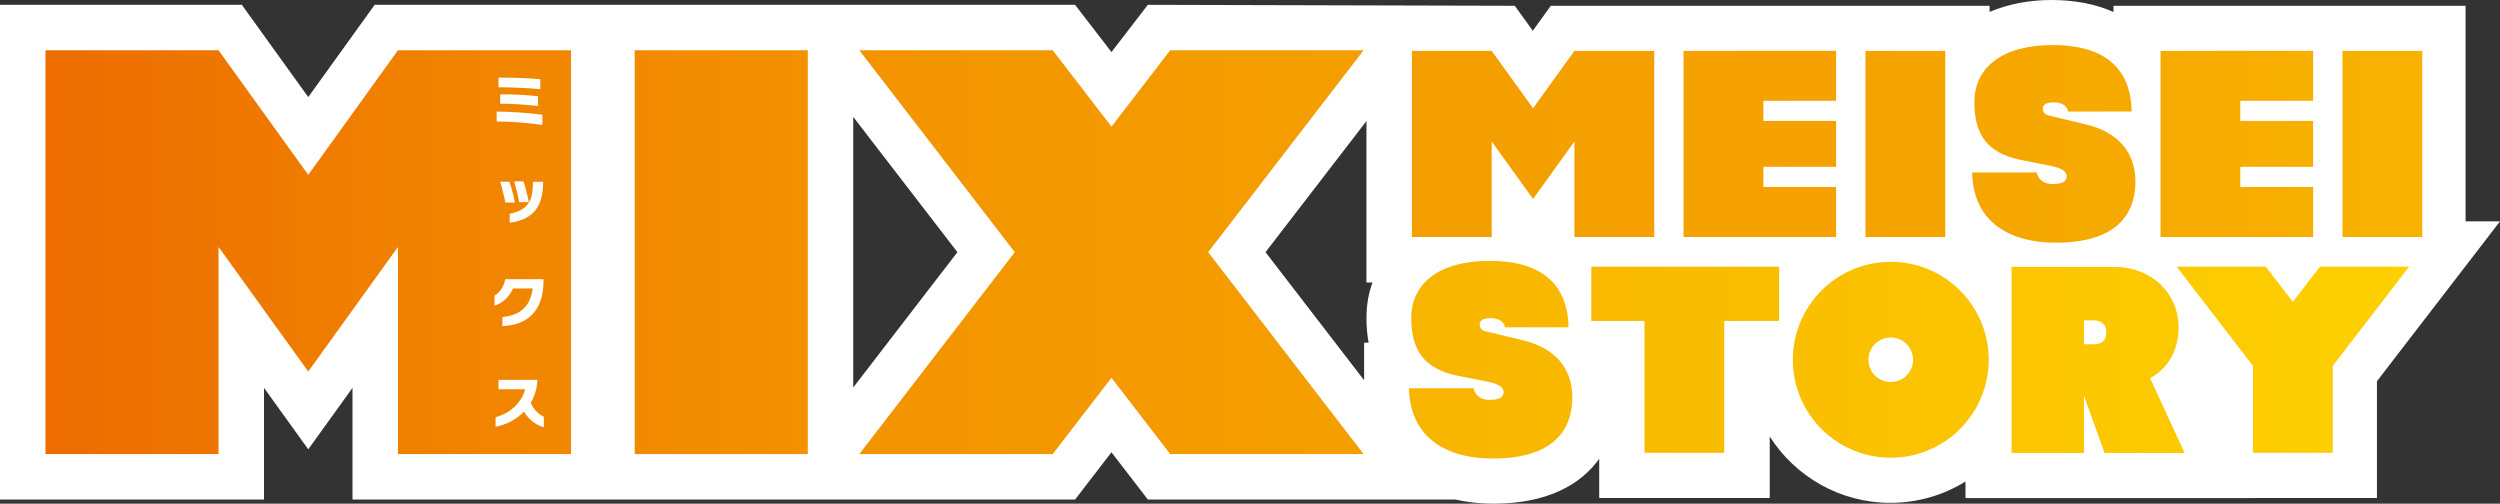 <?xml version="1.0" encoding="utf-8"?>
<!-- Generator: Adobe Illustrator 27.1.1, SVG Export Plug-In . SVG Version: 6.00 Build 0)  -->
<svg version="1.1" id="레이어_1" xmlns="http://www.w3.org/2000/svg" xmlns:xlink="http://www.w3.org/1999/xlink" x="0px"
	 y="0px" viewBox="0 0 720 145.054" enable-background="new 0 0 720 145.054" xml:space="preserve">
<rect x="0" y="0" width="720" height="145.054" fill="#333333" stroke="none"/>
<path fill="#FFFFFF" d="M710.087,63.747V1.668H608.693v1.785C603.615,1.196,597.593,0,590.779,0c-6.165,0-12.33,1.128-17.771,3.428
	v-1.76H446.626l-5.18,7.193l-5.18-7.193L330.586,1.389L320.1,15l-10.477-13.61H107.904L88.778,27.962L69.651,1.389H0v142.477h76.035
	v-32.164l12.743,17.703l12.743-17.703v32.164h208.103l10.477-13.61l10.486,13.61h88.55c3.394,0.766,7.049,1.187,10.957,1.187
	c15.505,0,25.132-5.449,30.48-12.928v11.302h49.109v-17.703c7.327,11.471,20.163,19.093,34.758,19.093
	c7.925,0,15.328-2.249,21.62-6.14v4.775l118.5-0.025v-33.638L720,63.747H710.087z M245.733,111.593v-77.93l30,38.961
	L245.733,111.593z M393.541,34.867v46.482h1.743c-1.12,3.032-1.743,6.434-1.743,10.224c0,2.51,0.211,4.876,0.623,7.108h-1.297
	v10.831l-28.4-36.889L393.541,34.867z"/>
<g>
	<defs>
		<polygon id="SVGID_1_" points="668.144,76.805 660.345,86.937 652.546,76.805 626.876,76.805 647.501,103.613 648.858,105.365 
			648.858,130.412 671.833,130.412 671.833,105.365 673.189,103.613 693.815,76.805 		"/>
	</defs>
	<clipPath id="SVGID_00000065796242362892682610000015921190734884374452_">
		<use xlink:href="#SVGID_1_"  overflow="visible"/>
	</clipPath>
	
		<linearGradient id="SVGID_00000156557252077999878800000013113869073457294249_" gradientUnits="userSpaceOnUse" x1="150.683" y1="627.647" x2="159.106" y2="627.647" gradientTransform="matrix(113.225 0 0 -113.225 -17320.674 71169.008)">
		<stop  offset="0" style="stop-color:#ED6C00"/>
		<stop  offset="0.098" style="stop-color:#F08000"/>
		<stop  offset="0.227" style="stop-color:#F39300"/>
		<stop  offset="0.36" style="stop-color:#F49E00"/>
		<stop  offset="0.5" style="stop-color:#F5A200"/>
		<stop  offset="0.529" style="stop-color:#F5A500"/>
		<stop  offset="1" style="stop-color:#FDD000"/>
	</linearGradient>
	
		<rect x="626.876" y="76.805" clip-path="url(#SVGID_00000065796242362892682610000015921190734884374452_)" fill="url(#SVGID_00000156557252077999878800000013113869073457294249_)" width="66.939" height="53.607"/>
</g>
<g>
	<defs>
		<polygon id="SVGID_00000027563728325467748530000015173983045040162436_" points="453.43,14.65 441.521,31.183 429.612,14.65 
			406.628,14.65 406.628,68.257 429.612,68.257 429.612,40.759 441.521,57.3 453.43,40.759 453.43,68.257 476.414,68.257 
			476.414,14.65 		"/>
	</defs>
	<clipPath id="SVGID_00000168807217688778182610000007131855627212733116_">
		<use xlink:href="#SVGID_00000027563728325467748530000015173983045040162436_"  overflow="visible"/>
	</clipPath>
	
		<linearGradient id="SVGID_00000004533179385304176920000004403738492688796062_" gradientUnits="userSpaceOnUse" x1="153.127" y1="628.131" x2="161.549" y2="628.131" gradientTransform="matrix(113.225 0 0 -113.225 -17283.398 71161.633)">
		<stop  offset="0" style="stop-color:#ED6C00"/>
		<stop  offset="0.098" style="stop-color:#F08000"/>
		<stop  offset="0.227" style="stop-color:#F39300"/>
		<stop  offset="0.36" style="stop-color:#F49E00"/>
		<stop  offset="0.5" style="stop-color:#F5A200"/>
		<stop  offset="0.529" style="stop-color:#F5A500"/>
		<stop  offset="1" style="stop-color:#FDD000"/>
	</linearGradient>
	
		<rect x="406.628" y="14.65" clip-path="url(#SVGID_00000168807217688778182610000007131855627212733116_)" fill="url(#SVGID_00000004533179385304176920000004403738492688796062_)" width="69.786" height="53.607"/>
</g>
<g>
	<defs>
		<rect id="SVGID_00000153672180097134039130000000145352085301407910_" x="537.264" y="14.641" width="22.976" height="53.616"/>
	</defs>
	<clipPath id="SVGID_00000142859191681408218030000005594499387204071814_">
		<use xlink:href="#SVGID_00000153672180097134039130000000145352085301407910_"  overflow="visible"/>
	</clipPath>
	
		<linearGradient id="SVGID_00000160162672160236701570000014970196446262590371_" gradientUnits="userSpaceOnUse" x1="153.127" y1="628.131" x2="161.549" y2="628.131" gradientTransform="matrix(113.225 0 0 -113.225 -17283.398 71161.633)">
		<stop  offset="0" style="stop-color:#ED6C00"/>
		<stop  offset="0.098" style="stop-color:#F08000"/>
		<stop  offset="0.227" style="stop-color:#F39300"/>
		<stop  offset="0.36" style="stop-color:#F49E00"/>
		<stop  offset="0.5" style="stop-color:#F5A200"/>
		<stop  offset="0.529" style="stop-color:#F5A500"/>
		<stop  offset="1" style="stop-color:#FDD000"/>
	</linearGradient>
	
		<rect x="537.264" y="14.641" clip-path="url(#SVGID_00000142859191681408218030000005594499387204071814_)" fill="url(#SVGID_00000160162672160236701570000014970196446262590371_)" width="22.976" height="53.616"/>
</g>
<g>
	<defs>
		<polygon id="SVGID_00000066491096951567291710000000184024368729717422_" points="500.072,14.625 500.072,14.65 484.862,14.65 
			484.862,68.257 500.072,68.257 507.846,68.257 528.8,68.257 528.8,53.855 507.846,53.855 507.846,48.035 528.8,48.035 
			528.8,34.838 507.846,34.838 507.846,29.027 528.8,29.027 528.8,14.625 		"/>
	</defs>
	<clipPath id="SVGID_00000177474708365284825520000015364471223496553358_">
		<use xlink:href="#SVGID_00000066491096951567291710000000184024368729717422_"  overflow="visible"/>
	</clipPath>
	
		<linearGradient id="SVGID_00000024003927376321782300000006819452710286540436_" gradientUnits="userSpaceOnUse" x1="153.127" y1="628.131" x2="161.549" y2="628.131" gradientTransform="matrix(113.225 0 0 -113.225 -17283.398 71161.625)">
		<stop  offset="0" style="stop-color:#ED6C00"/>
		<stop  offset="0.098" style="stop-color:#F08000"/>
		<stop  offset="0.227" style="stop-color:#F39300"/>
		<stop  offset="0.36" style="stop-color:#F49E00"/>
		<stop  offset="0.5" style="stop-color:#F5A200"/>
		<stop  offset="0.529" style="stop-color:#F5A500"/>
		<stop  offset="1" style="stop-color:#FDD000"/>
	</linearGradient>
	
		<rect x="484.862" y="14.625" clip-path="url(#SVGID_00000177474708365284825520000015364471223496553358_)" fill="url(#SVGID_00000024003927376321782300000006819452710286540436_)" width="43.938" height="53.632"/>
</g>
<g>
	<defs>
		<rect id="SVGID_00000064337447404179021670000001739430018575012488_" x="674.629" y="14.641" width="22.976" height="53.616"/>
	</defs>
	<clipPath id="SVGID_00000157286918068964676080000000271178216404095641_">
		<use xlink:href="#SVGID_00000064337447404179021670000001739430018575012488_"  overflow="visible"/>
	</clipPath>
	
		<linearGradient id="SVGID_00000052799456124533706080000003468305385634206130_" gradientUnits="userSpaceOnUse" x1="153.127" y1="628.131" x2="161.549" y2="628.131" gradientTransform="matrix(113.225 0 0 -113.225 -17283.398 71161.633)">
		<stop  offset="0" style="stop-color:#ED6C00"/>
		<stop  offset="0.098" style="stop-color:#F08000"/>
		<stop  offset="0.227" style="stop-color:#F39300"/>
		<stop  offset="0.36" style="stop-color:#F49E00"/>
		<stop  offset="0.5" style="stop-color:#F5A200"/>
		<stop  offset="0.529" style="stop-color:#F5A500"/>
		<stop  offset="1" style="stop-color:#FDD000"/>
	</linearGradient>
	
		<rect x="674.629" y="14.641" clip-path="url(#SVGID_00000157286918068964676080000000271178216404095641_)" fill="url(#SVGID_00000052799456124533706080000003468305385634206130_)" width="22.976" height="53.616"/>
</g>
<g>
	<defs>
		<polygon id="SVGID_00000117674781393335291490000015272645125993243810_" points="637.437,14.625 637.437,14.65 622.235,14.65 
			622.235,68.257 637.437,68.257 645.219,68.257 666.173,68.257 666.173,53.855 645.219,53.855 645.219,48.035 666.173,48.035 
			666.173,34.838 645.219,34.838 645.219,29.027 666.173,29.027 666.173,14.625 		"/>
	</defs>
	<clipPath id="SVGID_00000109737706567518781210000001419328212839146931_">
		<use xlink:href="#SVGID_00000117674781393335291490000015272645125993243810_"  overflow="visible"/>
	</clipPath>
	
		<linearGradient id="SVGID_00000130641602240085404170000011051074432099252864_" gradientUnits="userSpaceOnUse" x1="153.127" y1="628.131" x2="161.549" y2="628.131" gradientTransform="matrix(113.225 0 0 -113.225 -17283.398 71161.625)">
		<stop  offset="0" style="stop-color:#ED6C00"/>
		<stop  offset="0.098" style="stop-color:#F08000"/>
		<stop  offset="0.227" style="stop-color:#F39300"/>
		<stop  offset="0.36" style="stop-color:#F49E00"/>
		<stop  offset="0.5" style="stop-color:#F5A200"/>
		<stop  offset="0.529" style="stop-color:#F5A500"/>
		<stop  offset="1" style="stop-color:#FDD000"/>
	</linearGradient>
	
		<rect x="622.235" y="14.625" clip-path="url(#SVGID_00000109737706567518781210000001419328212839146931_)" fill="url(#SVGID_00000130641602240085404170000011051074432099252864_)" width="43.938" height="53.632"/>
</g>
<g>
	<defs>
		<polygon id="SVGID_00000166655239099408458000000006328152308086460604_" points="496.585,76.805 473.61,76.805 458.298,76.805 
			458.298,92.42 473.61,92.42 473.61,130.412 496.585,130.412 496.585,92.42 512.385,92.42 512.385,76.805 		"/>
	</defs>
	<clipPath id="SVGID_00000155834268762012579640000003966646790698266280_">
		<use xlink:href="#SVGID_00000166655239099408458000000006328152308086460604_"  overflow="visible"/>
	</clipPath>
	
		<linearGradient id="SVGID_00000037658289090384265090000016357565082604592035_" gradientUnits="userSpaceOnUse" x1="150.683" y1="627.647" x2="159.106" y2="627.647" gradientTransform="matrix(113.225 0 0 -113.225 -17320.674 71169.008)">
		<stop  offset="0" style="stop-color:#ED6C00"/>
		<stop  offset="0.098" style="stop-color:#F08000"/>
		<stop  offset="0.227" style="stop-color:#F39300"/>
		<stop  offset="0.36" style="stop-color:#F49E00"/>
		<stop  offset="0.5" style="stop-color:#F5A200"/>
		<stop  offset="0.529" style="stop-color:#F5A500"/>
		<stop  offset="1" style="stop-color:#FDD000"/>
	</linearGradient>
	
		<rect x="458.298" y="76.805" clip-path="url(#SVGID_00000155834268762012579640000003966646790698266280_)" fill="url(#SVGID_00000037658289090384265090000016357565082604592035_)" width="54.087" height="53.607"/>
</g>
<g>
	<defs>
		<path id="SVGID_00000105412389580919348520000001675156748773649328_" d="M568.62,29.422c0,8.927,3.403,14.637,13.366,16.634
			l8.734,1.735c3.15,0.649,4.489,1.609,4.489,2.956c0,1.727-1.474,2.248-4.295,2.248c-2.316,0-4.051-1.482-4.304-3.335h-18.63
			c0.185,13.164,9.441,20.23,24.155,20.23c16.701,0,22.866-7.58,22.866-17.602c0-8.355-4.876-14.259-14.452-16.507l-10.216-2.443
			c-1.415-0.328-1.988-0.901-1.988-2.055c0-1.348,1.221-1.803,3.276-1.803c2.181,0,3.723,1.028,3.975,2.637h18.318
			c-0.202-12.979-8.414-19.144-22.74-19.144C576.461,12.974,568.62,19.585,568.62,29.422"/>
	</defs>
	<clipPath id="SVGID_00000170985463133107990690000013507363904510643077_">
		<use xlink:href="#SVGID_00000105412389580919348520000001675156748773649328_"  overflow="visible"/>
	</clipPath>
	
		<linearGradient id="SVGID_00000087377955332411202640000003844599316917969086_" gradientUnits="userSpaceOnUse" x1="153.127" y1="628.131" x2="161.549" y2="628.131" gradientTransform="matrix(113.225 0 0 -113.225 -17283.398 71161.625)">
		<stop  offset="0" style="stop-color:#ED6C00"/>
		<stop  offset="0.098" style="stop-color:#F08000"/>
		<stop  offset="0.227" style="stop-color:#F39300"/>
		<stop  offset="0.36" style="stop-color:#F49E00"/>
		<stop  offset="0.5" style="stop-color:#F5A200"/>
		<stop  offset="0.529" style="stop-color:#F5A500"/>
		<stop  offset="1" style="stop-color:#FDD000"/>
	</linearGradient>
	
		<rect x="567.98" y="12.975" clip-path="url(#SVGID_00000170985463133107990690000013507363904510643077_)" fill="url(#SVGID_00000087377955332411202640000003844599316917969086_)" width="47.021" height="56.916"/>
</g>
<g>
	<defs>
		<path id="SVGID_00000151525157835216702500000017319557530950856331_" d="M406.443,91.578c0,8.927,3.402,14.637,13.358,16.634
			l8.742,1.735c3.15,0.649,4.498,1.608,4.498,2.956c0,1.735-1.482,2.248-4.304,2.248c-2.316,0-4.051-1.474-4.312-3.335h-18.63
			c0.202,13.164,9.45,20.239,24.155,20.239c16.709,0,22.875-7.588,22.875-17.611c0-8.355-4.885-14.259-14.461-16.507l-10.208-2.443
			c-1.415-0.32-1.996-0.901-1.996-2.055c0-1.347,1.221-1.802,3.276-1.802c2.19,0,3.731,1.028,3.992,2.636h18.301
			c-0.185-12.978-8.414-19.143-22.74-19.143C414.276,75.129,406.443,81.741,406.443,91.578"/>
	</defs>
	<clipPath id="SVGID_00000111190726424444026050000017906814626385539491_">
		<use xlink:href="#SVGID_00000151525157835216702500000017319557530950856331_"  overflow="visible"/>
	</clipPath>
	
		<linearGradient id="SVGID_00000032608008806087750520000018240571839250928804_" gradientUnits="userSpaceOnUse" x1="150.683" y1="627.647" x2="159.106" y2="627.647" gradientTransform="matrix(113.225 0 0 -113.225 -17320.674 71169.008)">
		<stop  offset="0" style="stop-color:#ED6C00"/>
		<stop  offset="0.098" style="stop-color:#F08000"/>
		<stop  offset="0.227" style="stop-color:#F39300"/>
		<stop  offset="0.36" style="stop-color:#F49E00"/>
		<stop  offset="0.5" style="stop-color:#F5A200"/>
		<stop  offset="0.529" style="stop-color:#F5A500"/>
		<stop  offset="1" style="stop-color:#FDD000"/>
	</linearGradient>
	
		<rect x="405.795" y="75.13" clip-path="url(#SVGID_00000111190726424444026050000017906814626385539491_)" fill="url(#SVGID_00000032608008806087750520000018240571839250928804_)" width="47.029" height="56.925"/>
</g>
<g>
	<defs>
		<path id="SVGID_00000160897392163620993300000004306424339331992243_" d="M600.194,92.276h2.771c1.668,0,3.664,0.775,3.664,3.344
			c0,2.956-1.929,3.537-3.664,3.537h-2.771V92.276z M579.324,76.864v53.582h20.87v-16.448l5.912,16.448h23.068l-9.955-21.527
			c5.264-2.821,8.22-8.161,8.22-14.705c0-9.382-7.386-17.35-18.63-17.35H579.324z"/>
	</defs>
	<clipPath id="SVGID_00000034785029371862002680000015270982721511895737_">
		<use xlink:href="#SVGID_00000160897392163620993300000004306424339331992243_"  overflow="visible"/>
	</clipPath>
	
		<linearGradient id="SVGID_00000084517554787575483600000002652054534713127317_" gradientUnits="userSpaceOnUse" x1="150.683" y1="627.647" x2="159.106" y2="627.647" gradientTransform="matrix(113.225 0 0 -113.225 -17320.674 71169.016)">
		<stop  offset="0" style="stop-color:#ED6C00"/>
		<stop  offset="0.098" style="stop-color:#F08000"/>
		<stop  offset="0.227" style="stop-color:#F39300"/>
		<stop  offset="0.36" style="stop-color:#F49E00"/>
		<stop  offset="0.5" style="stop-color:#F5A200"/>
		<stop  offset="0.529" style="stop-color:#F5A500"/>
		<stop  offset="1" style="stop-color:#FDD000"/>
	</linearGradient>
	
		<rect x="579.324" y="76.864" clip-path="url(#SVGID_00000034785029371862002680000015270982721511895737_)" fill="url(#SVGID_00000084517554787575483600000002652054534713127317_)" width="49.851" height="53.582"/>
</g>
<g>
	<defs>
		<path id="SVGID_00000178917630022390959700000005039572314085079978_" d="M538.115,103.613c0-3.545,2.88-6.417,6.426-6.417
			c3.546,0,6.418,2.872,6.418,6.417c0,3.546-2.872,6.418-6.418,6.418C540.995,110.031,538.115,107.159,538.115,103.613
			 M516.335,103.613c0,15.573,12.625,28.206,28.206,28.206c15.573,0,28.206-12.633,28.206-28.206
			c0-15.581-12.633-28.206-28.206-28.206C528.96,75.407,516.335,88.032,516.335,103.613"/>
	</defs>
	<clipPath id="SVGID_00000026850855558469045630000006416988370160327833_">
		<use xlink:href="#SVGID_00000178917630022390959700000005039572314085079978_"  overflow="visible"/>
	</clipPath>
	
		<linearGradient id="SVGID_00000181806959440415112470000003294762076071775628_" gradientUnits="userSpaceOnUse" x1="150.683" y1="627.647" x2="159.106" y2="627.647" gradientTransform="matrix(113.225 0 0 -113.225 -17320.674 71169.008)">
		<stop  offset="0" style="stop-color:#ED6C00"/>
		<stop  offset="0.098" style="stop-color:#F08000"/>
		<stop  offset="0.227" style="stop-color:#F39300"/>
		<stop  offset="0.36" style="stop-color:#F49E00"/>
		<stop  offset="0.5" style="stop-color:#F5A200"/>
		<stop  offset="0.529" style="stop-color:#F5A500"/>
		<stop  offset="1" style="stop-color:#FDD000"/>
	</linearGradient>
	
		<rect x="516.335" y="75.407" clip-path="url(#SVGID_00000026850855558469045630000006416988370160327833_)" fill="url(#SVGID_00000181806959440415112470000003294762076071775628_)" width="56.411" height="56.412"/>
</g>
<g>
	<defs>
		<rect id="SVGID_00000182521163449132319820000006161820423144432516_" x="182.793" y="14.473" width="49.851" height="116.301"/>
	</defs>
	<clipPath id="SVGID_00000065782610861253966320000015026418390577491609_">
		<use xlink:href="#SVGID_00000182521163449132319820000006161820423144432516_"  overflow="visible"/>
	</clipPath>
	
		<linearGradient id="SVGID_00000129884304133233966530000007437660878391530639_" gradientUnits="userSpaceOnUse" x1="153" y1="627.888" x2="161.422" y2="627.888" gradientTransform="matrix(122.371 0 0 -122.371 -18710.738 76908.234)">
		<stop  offset="0" style="stop-color:#ED6C00"/>
		<stop  offset="0.098" style="stop-color:#F08000"/>
		<stop  offset="0.227" style="stop-color:#F39300"/>
		<stop  offset="0.36" style="stop-color:#F49E00"/>
		<stop  offset="0.5" style="stop-color:#F5A200"/>
		<stop  offset="0.529" style="stop-color:#F5A500"/>
		<stop  offset="1" style="stop-color:#FDD000"/>
	</linearGradient>
	
		<rect x="182.793" y="14.473" clip-path="url(#SVGID_00000065782610861253966320000015026418390577491609_)" fill="url(#SVGID_00000129884304133233966530000007437660878391530639_)" width="49.851" height="116.302"/>
</g>
<g>
	<defs>
		<polygon id="SVGID_00000106108851013812091700000013070826158332377003_" points="337.02,14.481 320.108,36.455 303.188,14.481 
			247.484,14.481 292.256,72.628 247.484,130.774 303.188,130.774 320.108,108.801 337.02,130.774 392.723,130.774 347.951,72.628 
			392.723,14.481 		"/>
	</defs>
	<clipPath id="SVGID_00000150073298048231490600000003654242637779769235_">
		<use xlink:href="#SVGID_00000106108851013812091700000013070826158332377003_"  overflow="visible"/>
	</clipPath>
	
		<linearGradient id="SVGID_00000111185726685209056740000007131021447934966697_" gradientUnits="userSpaceOnUse" x1="153" y1="627.888" x2="161.422" y2="627.888" gradientTransform="matrix(122.371 0 0 -122.371 -18710.738 76908.234)">
		<stop  offset="0" style="stop-color:#ED6C00"/>
		<stop  offset="0.098" style="stop-color:#F08000"/>
		<stop  offset="0.227" style="stop-color:#F39300"/>
		<stop  offset="0.36" style="stop-color:#F49E00"/>
		<stop  offset="0.5" style="stop-color:#F5A200"/>
		<stop  offset="0.529" style="stop-color:#F5A500"/>
		<stop  offset="1" style="stop-color:#FDD000"/>
	</linearGradient>
	
		<rect x="247.484" y="14.481" clip-path="url(#SVGID_00000150073298048231490600000003654242637779769235_)" fill="url(#SVGID_00000111185726685209056740000007131021447934966697_)" width="145.24" height="116.294"/>
</g>
<g>
	<defs>
		<polygon id="SVGID_00000047061378094623947110000008714922109675845561_" points="114.608,14.481 88.777,50.36 62.938,14.481 
			13.096,14.481 13.096,130.774 62.938,130.774 62.938,71.12 88.777,106.999 114.608,71.12 114.608,130.774 164.458,130.774 
			164.458,14.481 		"/>
	</defs>
	<clipPath id="SVGID_00000079443679615789174890000004625598458583718335_">
		<use xlink:href="#SVGID_00000047061378094623947110000008714922109675845561_"  overflow="visible"/>
	</clipPath>
	
		<linearGradient id="SVGID_00000073722938112839755810000012365952872104233891_" gradientUnits="userSpaceOnUse" x1="153" y1="627.888" x2="161.422" y2="627.888" gradientTransform="matrix(122.371 0 0 -122.371 -18710.738 76908.234)">
		<stop  offset="0" style="stop-color:#ED6C00"/>
		<stop  offset="0.098" style="stop-color:#F08000"/>
		<stop  offset="0.227" style="stop-color:#F39300"/>
		<stop  offset="0.36" style="stop-color:#F49E00"/>
		<stop  offset="0.5" style="stop-color:#F5A200"/>
		<stop  offset="0.529" style="stop-color:#F5A500"/>
		<stop  offset="1" style="stop-color:#FDD000"/>
	</linearGradient>
	
		<rect x="13.096" y="14.481" clip-path="url(#SVGID_00000079443679615789174890000004625598458583718335_)" fill="url(#SVGID_00000073722938112839755810000012365952872104233891_)" width="151.363" height="116.294"/>
</g>
<path fill="#FFFFFF" d="M156.206,35.979c-4.135-0.59-9.087-0.977-13.172-0.994V32.13c4.203,0.033,9.239,0.379,13.172,0.918V35.979z
	 M155.6,25.662c-4-0.337-8.085-0.522-12.027-0.522v-2.805c3.942,0.017,8.464,0.152,12.027,0.48V25.662z M154.943,30.522
	c-3.706-0.396-7.462-0.656-10.89-0.656v-2.704c3.377,0,7.184,0.126,10.89,0.556V30.522z"/>
<path fill="#FFFFFF" d="M145.529,58.323c-0.278-1.558-0.952-4.287-1.482-5.988h2.661c0.573,1.558,1.246,4.261,1.592,5.988H145.529z
	 M146.793,61.566c5.18-1.095,6.67-3.512,6.704-8.902v-0.312h2.922v0.345c-0.051,7.757-3.773,10.663-9.627,11.446V61.566z
	 M149.513,58.205c-0.261-1.558-0.918-4.261-1.432-5.988h2.661c0.573,1.559,1.213,4.203,1.558,5.988H149.513z"/>
<path fill="#FFFFFF" d="M144.691,91.317c5.196-0.505,8.102-3.167,8.725-8.237h-5.693c-0.952,2.299-2.863,4.186-5.298,4.952v-2.881
	c1.482-0.935,2.678-2.493,3.082-4.742h11.025v0.674c-0.101,8.363-4.447,12.515-11.841,12.844V91.317z"/>
<path fill="#FFFFFF" d="M156.632,123.07c-2.527-0.741-4.498-2.476-5.71-4.531c-2.358,2.451-5.424,3.874-8.186,4.371v-2.746
	c3.596-0.935,7.403-3.773,8.515-8.052h-7.673v-2.703h11.185c-0.101,2.577-0.817,4.759-1.904,6.611
	c0.792,2.013,2.409,3.327,3.773,4.017V123.07z"/>
</svg>
